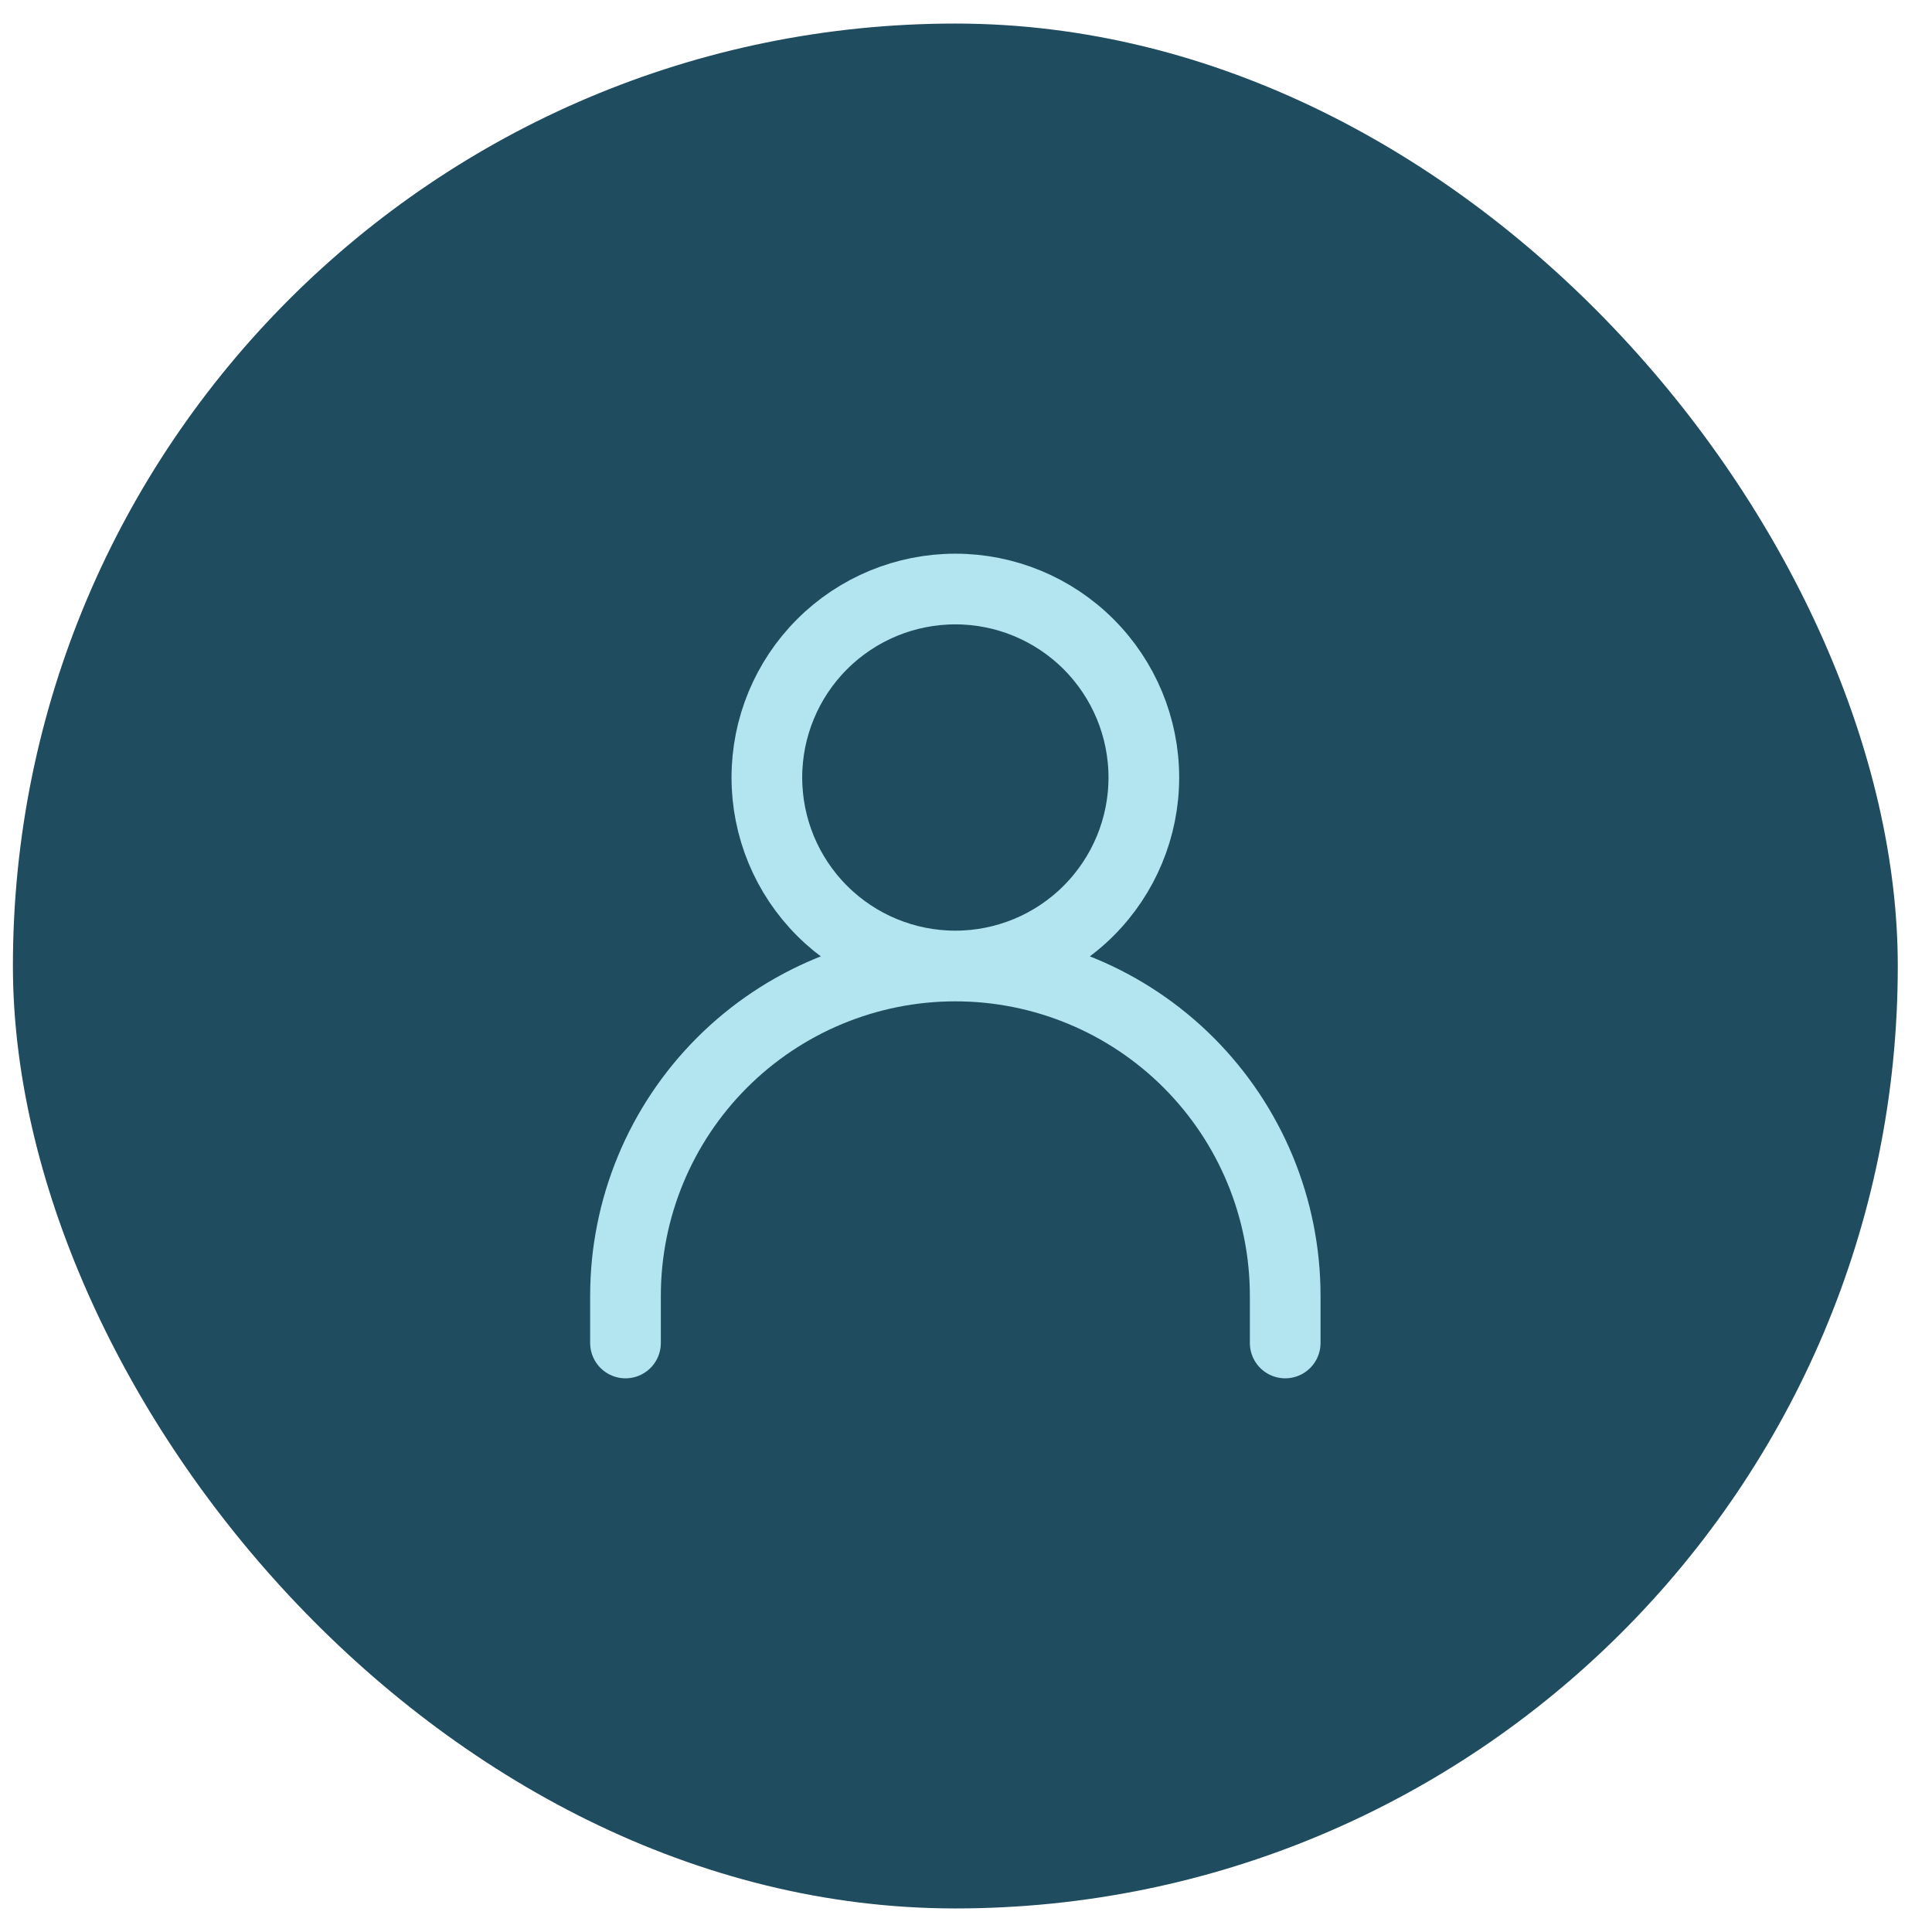 <svg width="41" height="41" viewBox="0 0 41 41" fill="none" xmlns="http://www.w3.org/2000/svg">
<rect x="0.274" y="0.5" width="40" height="40" rx="20" fill="#1F4C5F"/>
<path d="M13.274 28.5V27.5C13.274 25.643 14.011 23.863 15.324 22.55C16.637 21.238 18.417 20.5 20.274 20.5M20.274 20.5C22.13 20.5 23.911 21.238 25.223 22.55C26.536 23.863 27.274 25.643 27.274 27.5V28.5M20.274 20.5C21.334 20.5 22.352 20.079 23.102 19.328C23.852 18.578 24.274 17.561 24.274 16.5C24.274 15.439 23.852 14.422 23.102 13.672C22.352 12.921 21.334 12.5 20.274 12.5C19.213 12.5 18.195 12.921 17.445 13.672C16.695 14.422 16.274 15.439 16.274 16.5C16.274 17.561 16.695 18.578 17.445 19.328C18.195 20.079 19.213 20.5 20.274 20.5Z" stroke="#B2E5F0" stroke-width="1.5" stroke-linecap="round" stroke-linejoin="round"/>
</svg>
